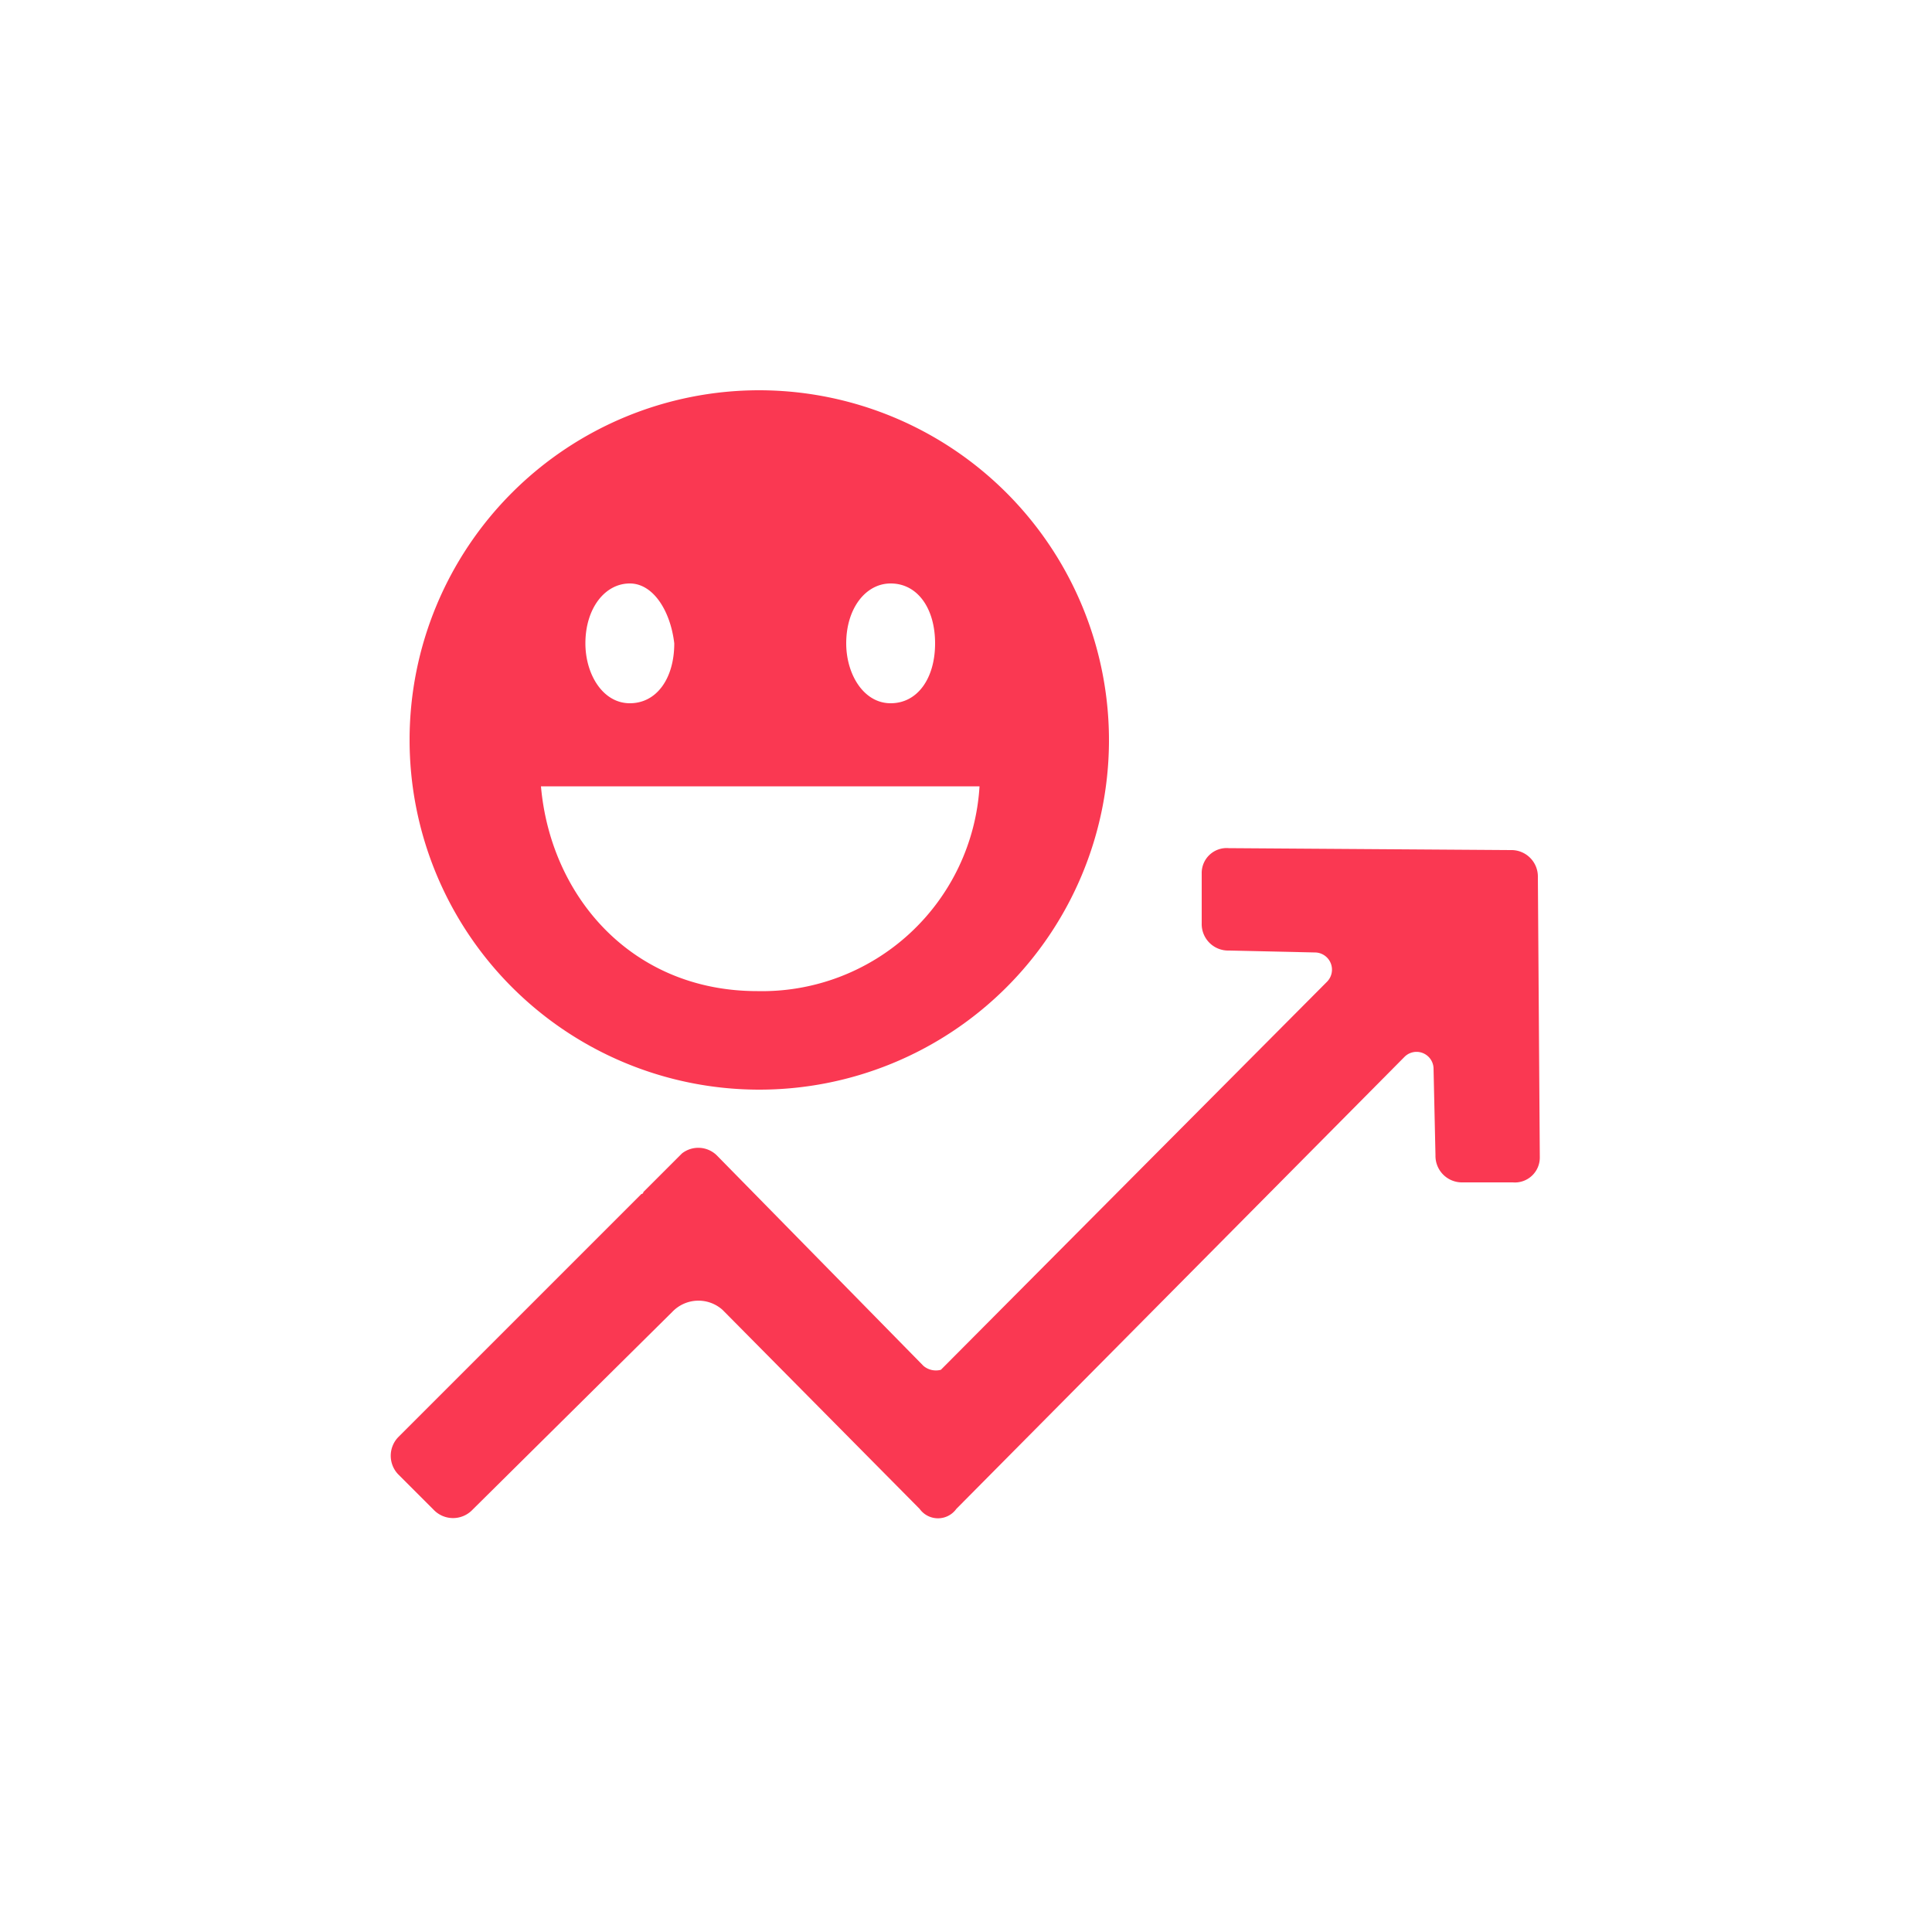 <!DOCTYPE svg PUBLIC "-//W3C//DTD SVG 1.1//EN" "http://www.w3.org/Graphics/SVG/1.1/DTD/svg11.dtd">
<!-- Uploaded to: SVG Repo, www.svgrepo.com, Transformed by: SVG Repo Mixer Tools -->
<svg fill="#fa3852" width="256px" height="256px" viewBox="0 0 100 100" data-name="Layer 1" xmlns="http://www.w3.org/2000/svg">
<g id="SVGRepo_bgCarrier" stroke-width="0"/>
<g id="SVGRepo_tracerCarrier" stroke-linecap="round" stroke-linejoin="round"/>
<g id="SVGRepo_iconCarrier">
<path d="M57.4,38.4A18.1,18.1,0,1,1,39.3,20.2,18.12,18.12,0,0,1,57.4,38.4ZM32.6,30.2c-1.3,0-2.3,1.3-2.3,3.1,0,1.6.9,3.1,2.3,3.1s2.3-1.3,2.3-3.1C34.7,31.6,33.8,30.2,32.6,30.2Zm13.5,0c-1.3,0-2.3,1.3-2.3,3.1,0,1.6.9,3.1,2.3,3.1s2.3-1.3,2.3-3.1S47.5,30.2,46.1,30.2ZM28,40.7c.5,5.7,4.7,10.6,11.2,10.6A11.28,11.28,0,0,0,50.7,40.7Z"/>
<path d="M79.6,45.4A1.37,1.37,0,0,0,78.2,44l-14.6-.1a1.29,1.29,0,0,0-1.4,1.3v2.6a1.37,1.37,0,0,0,1.4,1.4l4.5.1a.89.89,0,0,1,.6,1.5l-20,20.1a1,1,0,0,1-.9-.2L37.1,59.8a1.37,1.37,0,0,0-1.8-.1h0l-.1.1h0l-1.9,1.9a.1.1,0,0,1-.1.1L20.6,74.4a1.39,1.39,0,0,0,0,1.9l1.9,1.9a1.39,1.39,0,0,0,1.9,0L34.8,67.9a1.87,1.87,0,0,1,2.6-.1L47.6,78.1a1.17,1.17,0,0,0,1.9,0L72.7,54.7a.88.88,0,0,1,1.5.6l.1,4.5a1.37,1.37,0,0,0,1.4,1.4h2.6a1.29,1.29,0,0,0,1.4-1.3Z"/>
</g>
</svg>